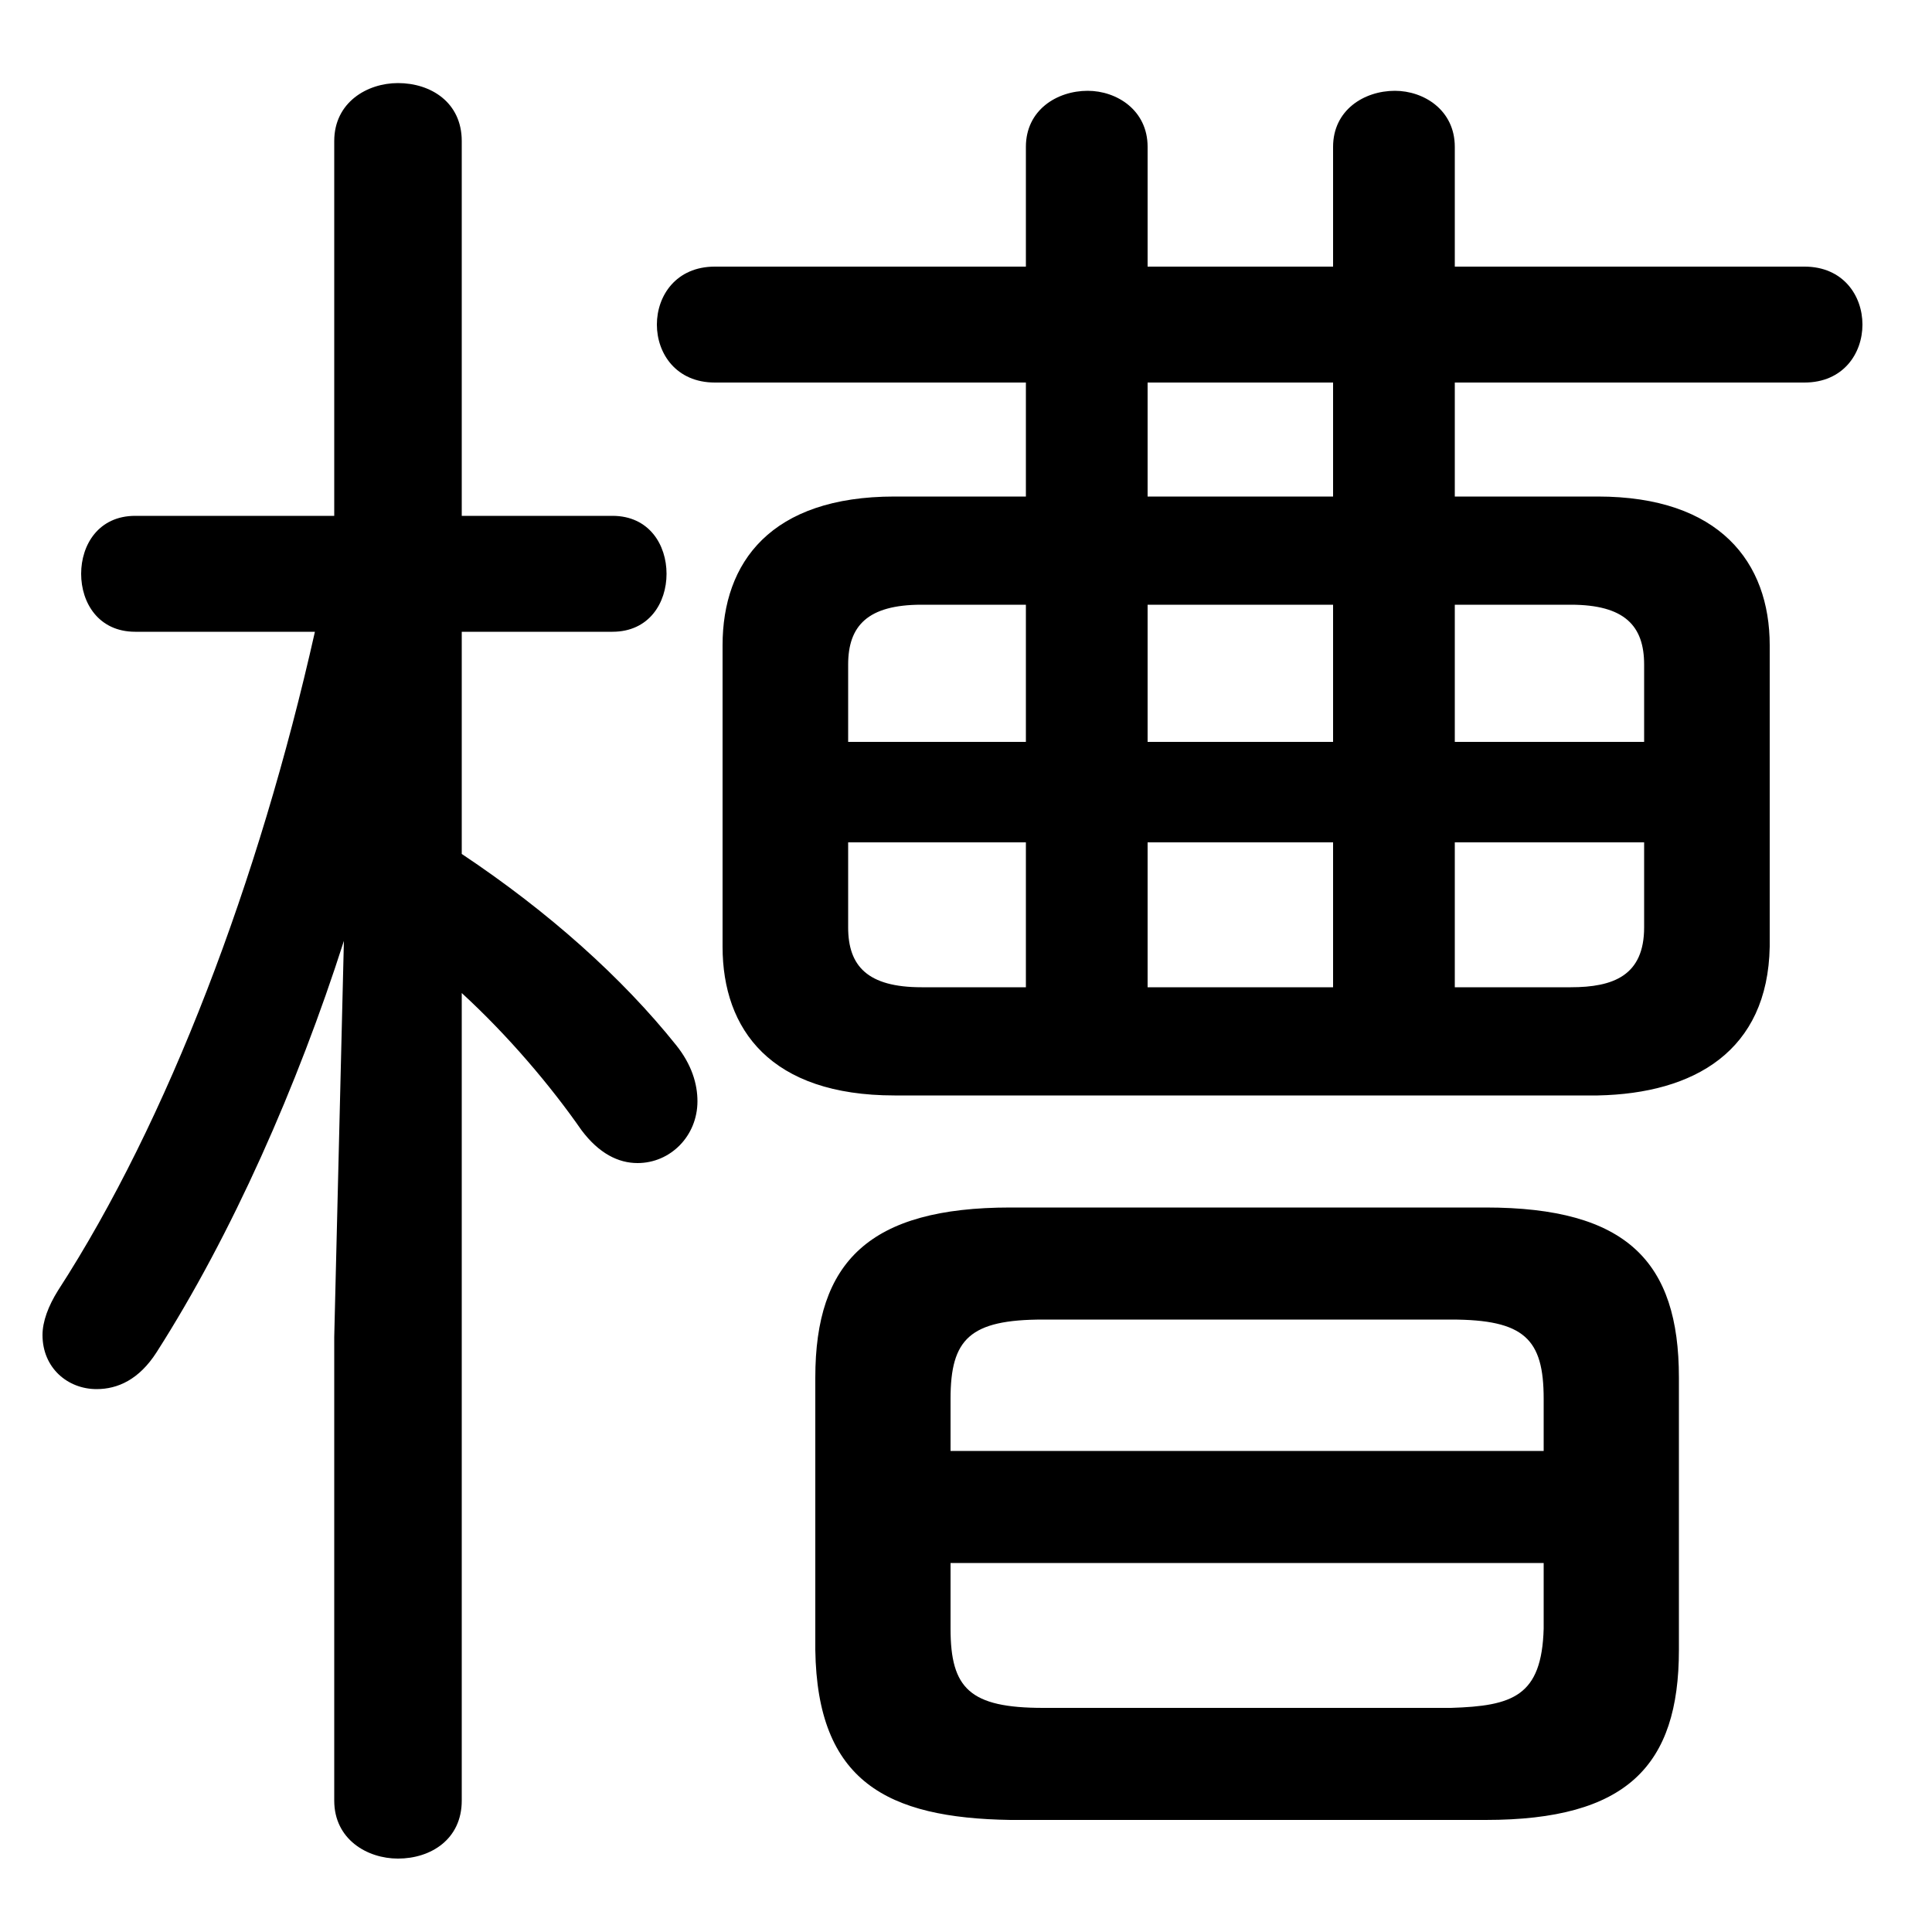 <svg xmlns="http://www.w3.org/2000/svg" viewBox="0 -44.0 50.0 50.0">
    <rect x="0" y="-44.0" width="50.0" height="50.0" fill="#808080" stroke="none"/>
    <g transform="scale(1, -1)">
        <!-- ボディの枠 -->
        <rect x="0" y="-6.0" width="50.0" height="50.0"
            stroke="white" fill="white"/>
        <!-- グリフ座標系の原点 -->
        <circle cx="0" cy="0" r="5" fill="white"/>
        <!-- グリフのアウトライン -->
        <g style="fill:black;stroke:#000000;stroke-width:0;stroke-linecap:round;stroke-linejoin:round;">
        <path d="M 37.65 31.15 L 37.65 34.1 L 46.7 34.1 C 47.7 34.1 48.2 34.85 48.2 35.6 C 48.2 36.35 47.7 37.1 46.7 37.1 L 37.65 37.1 L 37.65 40.2 C 37.65 41.15 36.85 41.65 36.1 41.65 C 35.3 41.65 34.5 41.15 34.5 40.2 L 34.5 37.1 L 29.7 37.1 L 29.7 40.2 C 29.7 41.15 28.9 41.65 28.15 41.65 C 27.35 41.65 26.55 41.15 26.55 40.2 L 26.55 37.1 L 18.5 37.1 C 17.5 37.1 17.0 36.35 17.0 35.6 C 17.0 34.85 17.5 34.1 18.5 34.1 L 26.55 34.1 L 26.55 31.15 L 23.15 31.15 C 19.95 31.15 18.7 29.45 18.7 27.3 L 18.7 19.5 C 18.7 17.35 19.95 15.65 23.15 15.65 L 41.35 15.65 C 43.85 15.7 45.75 16.8 45.8 19.5 L 45.8 27.3 C 45.8 29.45 44.5 31.15 41.35 31.15 Z M 34.5 31.15 L 29.7 31.15 L 29.7 34.1 L 34.5 34.1 Z M 37.65 22.2 L 42.55 22.2 L 42.55 20.0 C 42.55 18.75 41.75 18.45 40.65 18.45 L 37.65 18.45 Z M 34.5 22.2 L 34.5 18.45 L 29.7 18.45 L 29.7 22.2 Z M 37.65 28.35 L 40.65 28.35 C 42.05 28.35 42.55 27.8 42.55 26.8 L 42.55 24.8 L 37.65 24.8 Z M 34.5 28.35 L 34.5 24.8 L 29.7 24.8 L 29.7 28.35 Z M 26.55 28.35 L 26.55 24.8 L 21.95 24.8 L 21.95 26.8 C 21.95 27.8 22.45 28.35 23.85 28.35 Z M 21.95 22.2 L 26.55 22.2 L 26.55 18.45 L 23.85 18.45 C 22.45 18.45 21.95 19.0 21.95 20.0 Z M 38.45 -3.1 C 42.1 -3.1 43.45 -1.7 43.45 1.3 L 43.45 8.35 C 43.45 11.35 42.1 12.75 38.45 12.75 L 26.15 12.75 C 22.5 12.75 21.1 11.35 21.1 8.35 L 21.1 1.3 C 21.15 -2.1 22.95 -3.05 26.15 -3.1 Z M 27.0 -0.2 C 25.1 -0.2 24.6 0.3 24.6 1.85 L 24.6 3.55 L 39.95 3.55 L 39.95 1.85 C 39.9 0.1 39.15 -0.15 37.55 -0.2 Z M 39.95 6.45 L 24.6 6.45 L 24.6 7.8 C 24.6 9.35 25.1 9.85 27.0 9.85 L 37.55 9.85 C 39.45 9.85 39.95 9.35 39.95 7.8 Z M 8.15 27.65 C 6.7 21.2 4.35 15.0 1.5 10.6 C 1.25 10.2 1.1 9.8 1.1 9.45 C 1.1 8.6 1.75 8.05 2.5 8.05 C 3.05 8.05 3.6 8.3 4.05 9.0 C 6.0 12.05 7.7 15.9 8.9 19.65 L 8.65 9.4 L 8.65 -2.6 C 8.65 -3.6 9.5 -4.1 10.3 -4.1 C 11.15 -4.1 11.95 -3.6 11.95 -2.6 L 11.95 18.3 C 13.15 17.2 14.25 15.9 15.05 14.75 C 15.5 14.15 16.0 13.9 16.5 13.9 C 17.35 13.9 18.05 14.6 18.05 15.5 C 18.05 15.95 17.9 16.45 17.5 16.95 C 16.1 18.7 14.2 20.4 11.95 21.9 L 11.95 27.65 L 15.85 27.65 C 16.8 27.65 17.25 28.4 17.25 29.15 C 17.25 29.9 16.8 30.65 15.85 30.65 L 11.95 30.65 L 11.95 40.35 C 11.95 41.35 11.15 41.85 10.3 41.85 C 9.5 41.85 8.65 41.35 8.65 40.35 L 8.65 30.65 L 3.5 30.65 C 2.55 30.65 2.1 29.9 2.1 29.15 C 2.1 28.4 2.55 27.65 3.5 27.65 Z"/>
    </g>
    </g>
</svg>
